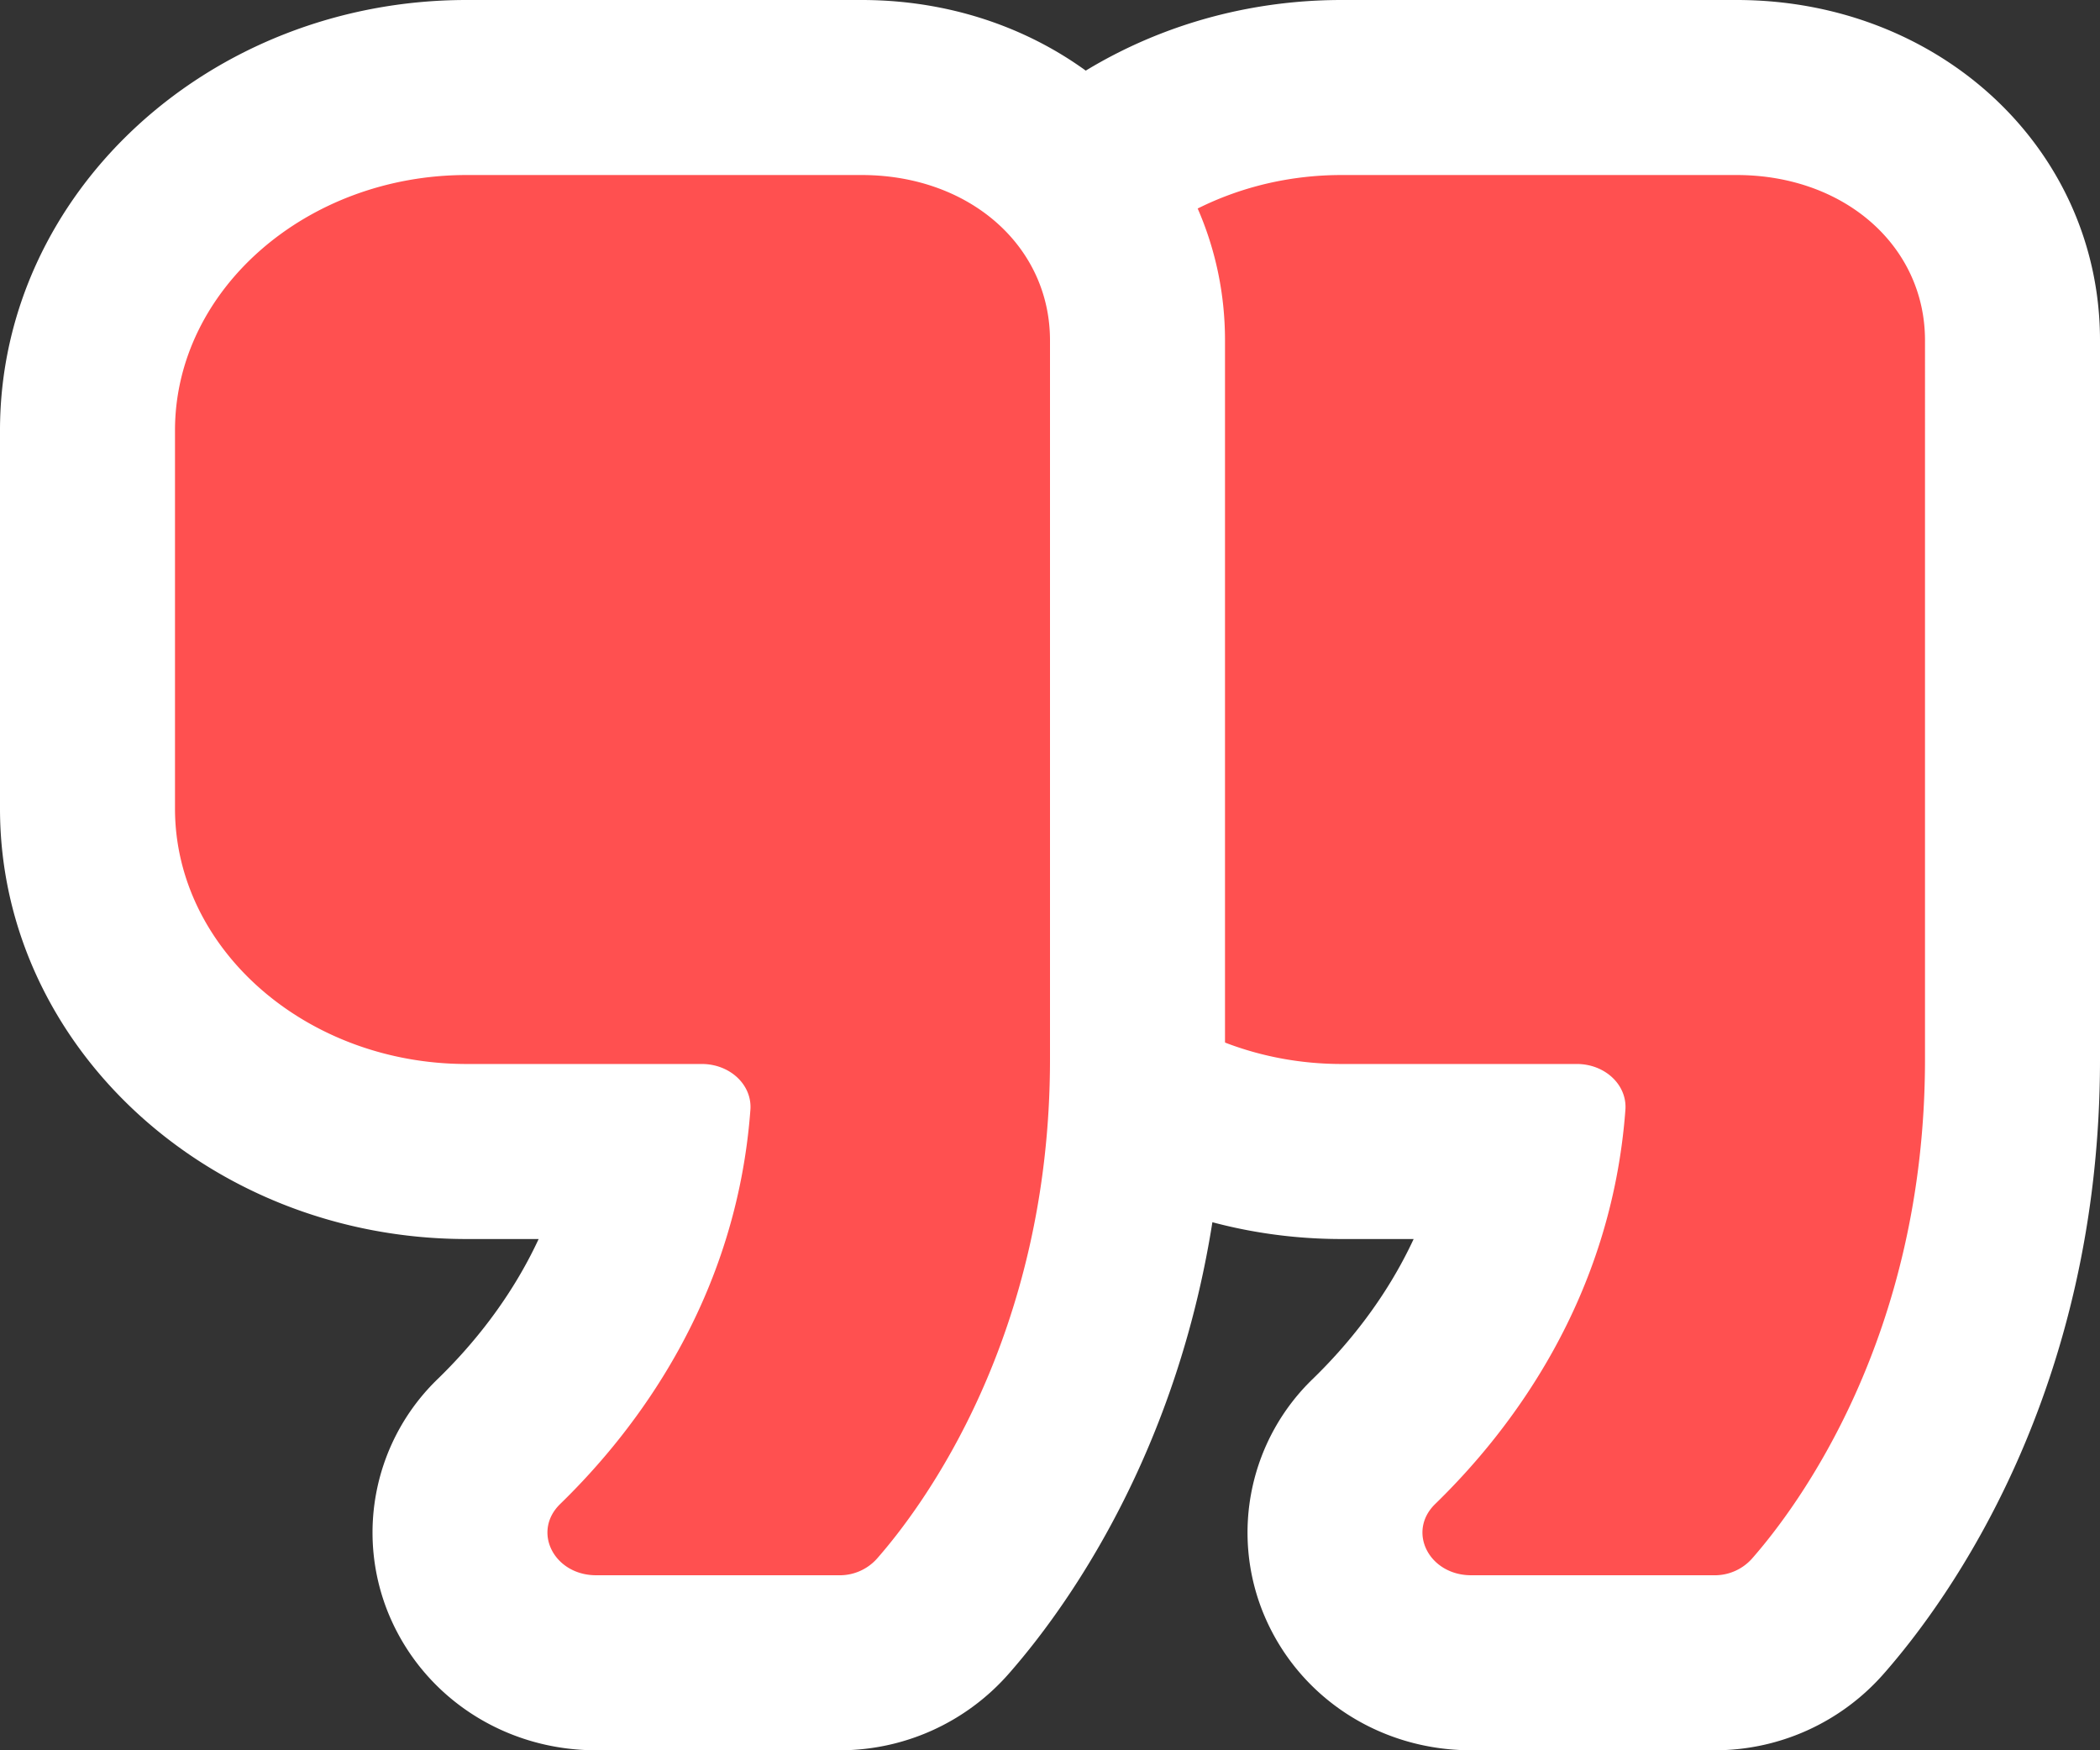 <svg xmlns="http://www.w3.org/2000/svg" width="24" height="20" viewBox="0 0 24 20">
    <rect x="0" y="0" width="24" height="20" fill="#333333" stroke="none"/>
    <g data-name="Icon ionic-ios-quote">
        <g data-name="패스 1991" style="fill:#ff5050;stroke-linecap:round;stroke-linejoin:round">
            <path d="M14.333 27.75h-2.77c-.648 0-1.217-.373-1.45-.95a1.444 1.444 0 0 1 .344-1.583c.698-.679 1.54-1.782 1.804-3.309h-2.178c-2.39 0-4.333-1.757-4.333-3.918v-4.322c0-2.16 1.944-3.918 4.333-3.918h4.514c.838 0 1.618.28 2.197.788.616.54.956 1.287.956 2.103v8.213c0 3.458-1.554 5.6-2.226 6.365a1.57 1.57 0 0 1-1.19.531z" style="stroke:none" transform="translate(5.25 -8.75)"/>
            <path d="M10.083 10.75c-1.833 0-3.333 1.313-3.333 2.918v4.322c0 1.605 1.5 2.918 3.333 2.918h2.688c.32 0 .576.237.555.523-.16 2.158-1.305 3.66-2.173 4.504-.327.317-.07.815.41.815h2.77a.57.57 0 0 0 .438-.188c.514-.584 1.979-2.53 1.979-5.708V12.64c0-1.082-.924-1.89-2.153-1.89h-4.514m0-2h4.514c2.329 0 4.153 1.709 4.153 3.89v8.214c0 3.793-1.723 6.17-2.472 7.022a2.568 2.568 0 0 1-1.945.874h-2.77c-1.057 0-1.99-.618-2.378-1.574A2.44 2.44 0 0 1 9.76 24.5c.388-.378.829-.91 1.146-1.592h-.823c-2.94 0-5.333-2.206-5.333-4.918v-4.322c0-2.712 2.393-4.918 5.333-4.918z" style="fill:#fff;stroke:none" transform="translate(5.25 -8.75)"/>
        </g>
    </g>
    <g data-name="Icon ionic-ios-quote">
        <g data-name="패스 1991" style="fill:#ff5050;stroke-linecap:round;stroke-linejoin:round">
            <path d="M14.333 27.75h-2.77c-.648 0-1.217-.373-1.45-.95a1.444 1.444 0 0 1 .344-1.583c.698-.679 1.54-1.782 1.804-3.309h-2.178c-2.39 0-4.333-1.757-4.333-3.918v-4.322c0-2.16 1.944-3.918 4.333-3.918h4.514c.838 0 1.618.28 2.197.788.616.54.956 1.287.956 2.103v8.213c0 3.458-1.554 5.6-2.226 6.365a1.57 1.57 0 0 1-1.19.531z" style="stroke:none" transform="translate(-4.75 -8.75)"/>
            <path d="M10.083 10.75c-1.833 0-3.333 1.313-3.333 2.918v4.322c0 1.605 1.5 2.918 3.333 2.918h2.688c.32 0 .576.237.555.523-.16 2.158-1.305 3.66-2.173 4.504-.327.317-.07.815.41.815h2.77a.57.57 0 0 0 .438-.188c.514-.584 1.979-2.53 1.979-5.708V12.64c0-1.082-.924-1.89-2.153-1.89h-4.514m0-2h4.514c2.329 0 4.153 1.709 4.153 3.89v8.214c0 3.793-1.723 6.17-2.472 7.022a2.568 2.568 0 0 1-1.945.874h-2.77c-1.057 0-1.99-.618-2.378-1.574A2.44 2.44 0 0 1 9.76 24.5c.388-.378.829-.91 1.146-1.592h-.823c-2.94 0-5.333-2.206-5.333-4.918v-4.322c0-2.712 2.393-4.918 5.333-4.918z" style="fill:#fff;stroke:none" transform="translate(-4.75 -8.75)"/>
        </g>
    </g>
</svg>
